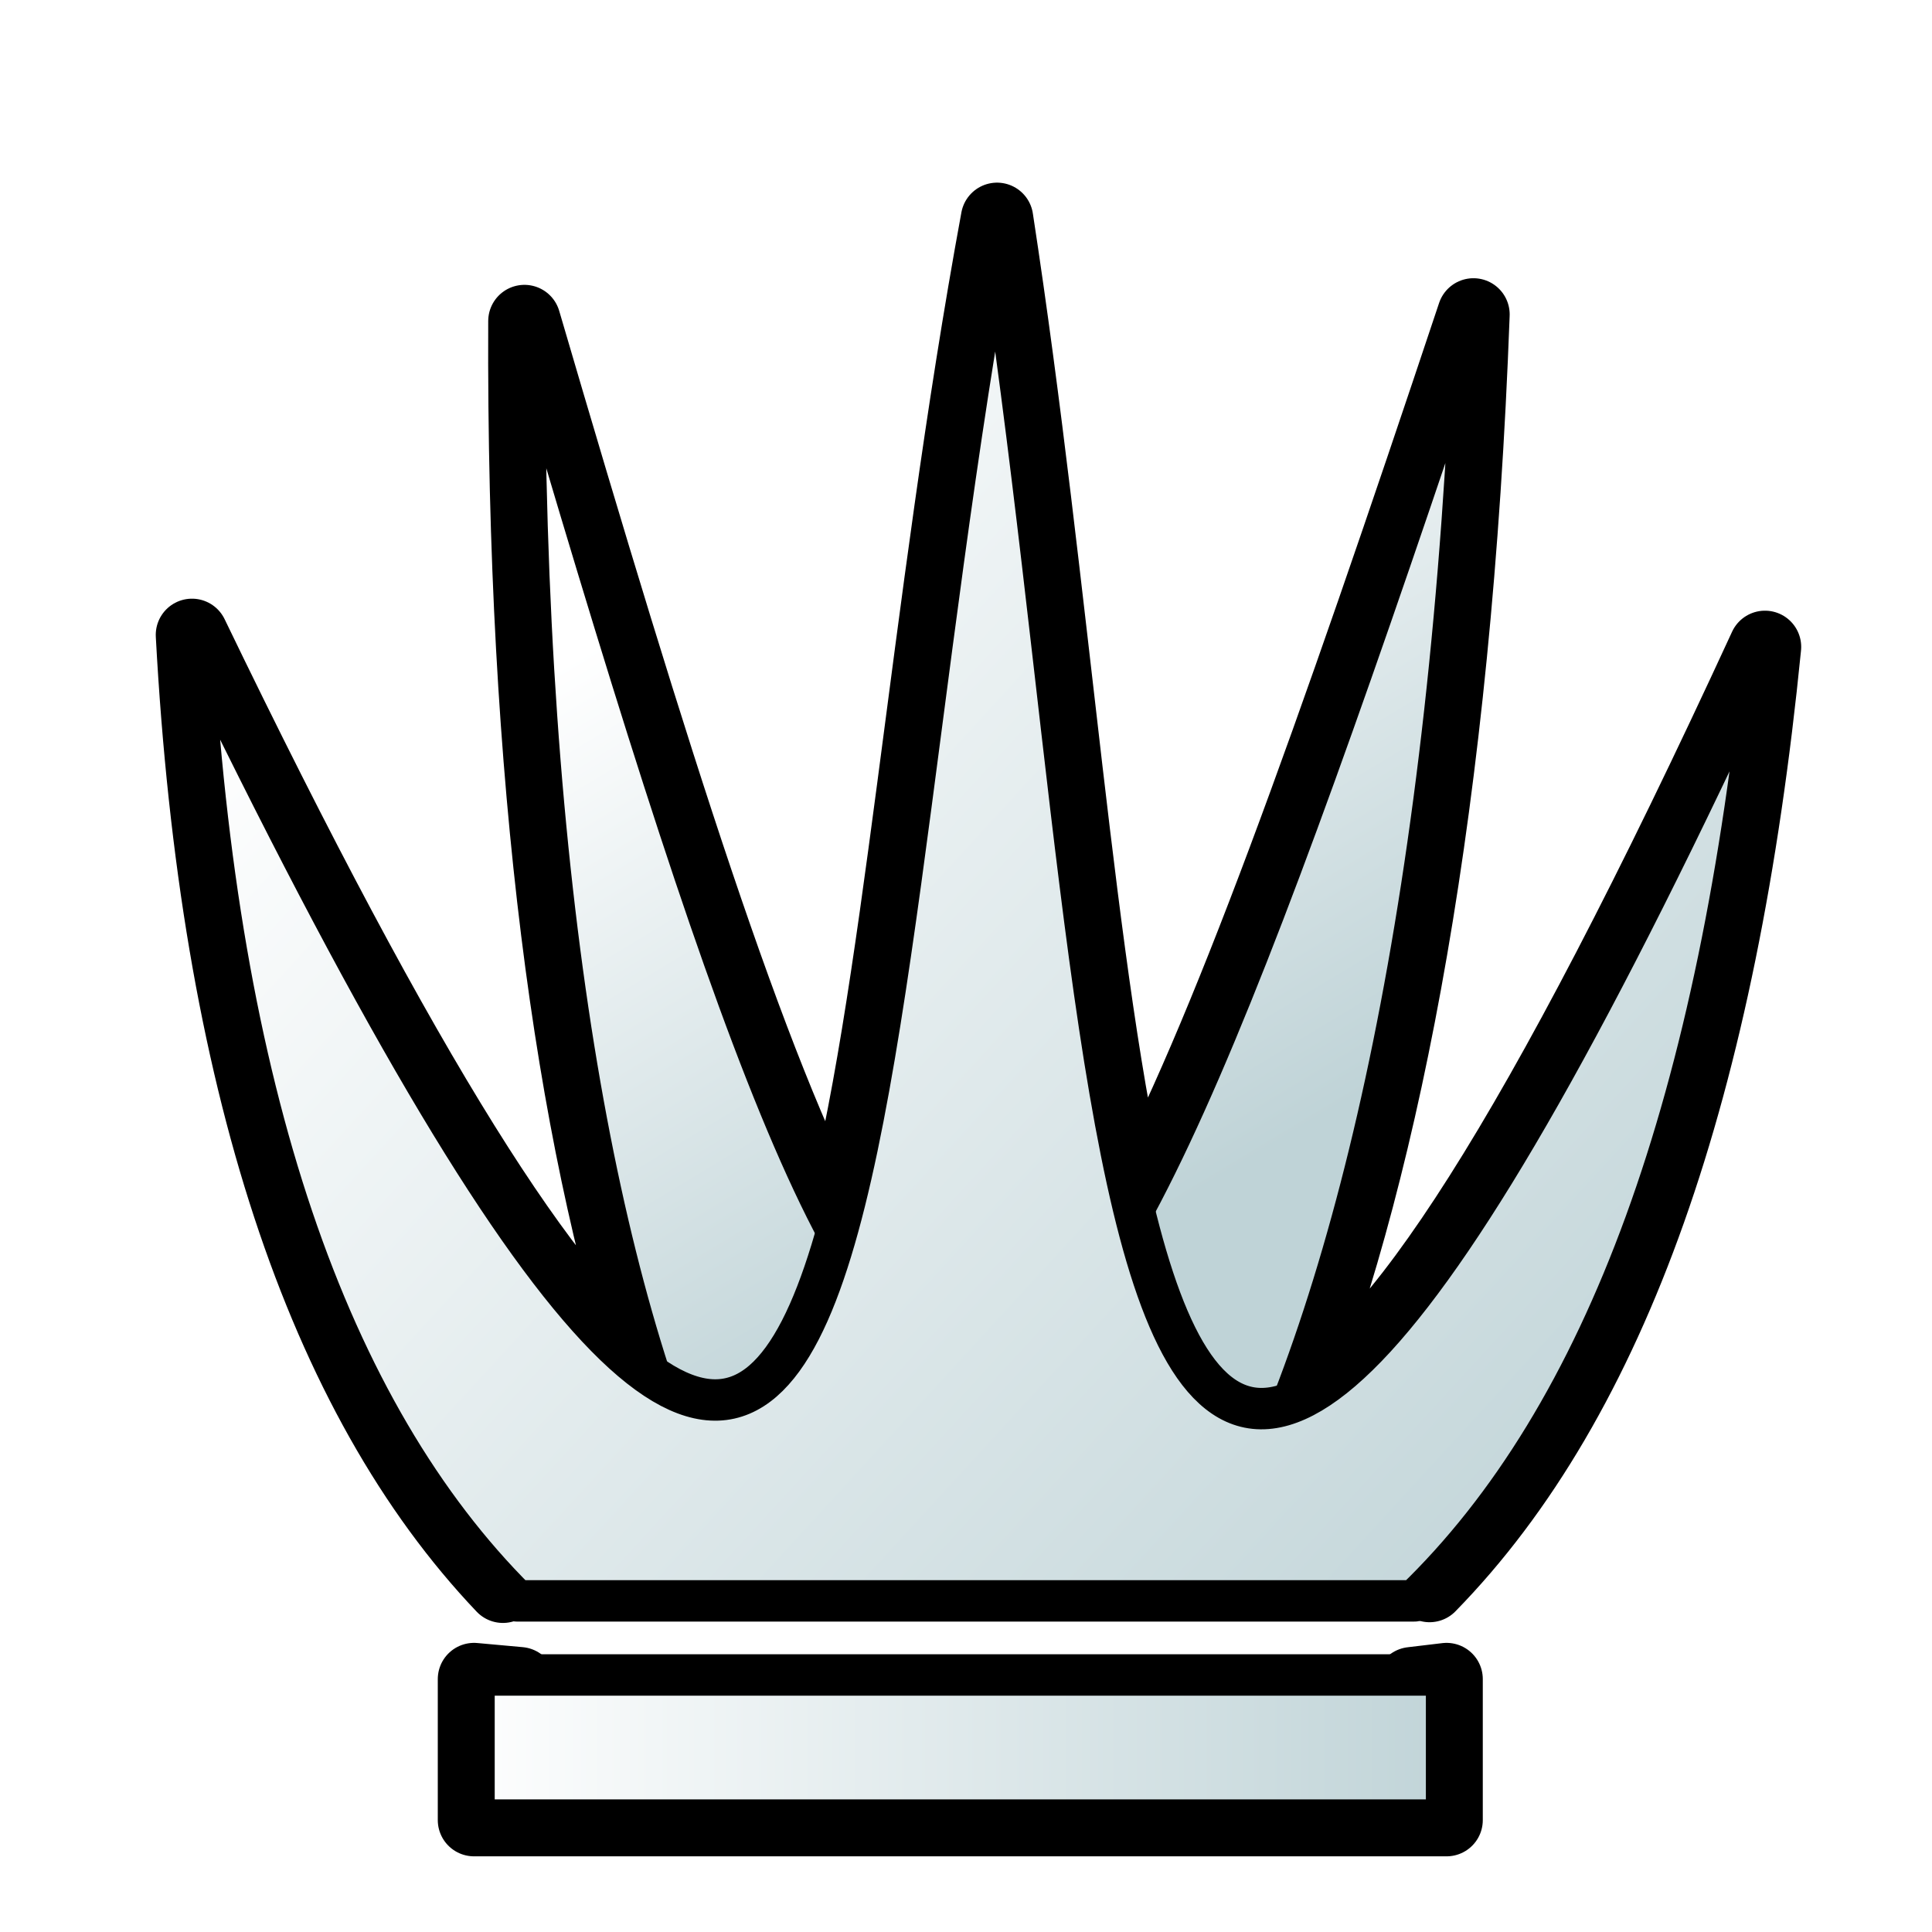 <?xml version="1.0" encoding="UTF-8" standalone="no"?>
<svg width="700pt" height="700pt" id="queen" viewBox="0 0 933.333 933.333" sodipodi:version="0.32" inkscape:version="1.1.2 (0a00cf5339, 2022-02-04)" version="1.0" inkscape:export-filename="/home/maurizio/out/wq.png" inkscape:export-xdpi="90" inkscape:export-ydpi="90" sodipodi:docname="q.svg" xmlns:inkscape="http://www.inkscape.org/namespaces/inkscape" xmlns:sodipodi="http://sodipodi.sourceforge.net/DTD/sodipodi-0.dtd" xmlns:xlink="http://www.w3.org/1999/xlink" xmlns="http://www.w3.org/2000/svg" xmlns:svg="http://www.w3.org/2000/svg" xmlns:rdf="http://www.w3.org/1999/02/22-rdf-syntax-ns#" xmlns:cc="http://creativecommons.org/ns#" xmlns:dc="http://purl.org/dc/elements/1.1/">
  <style id="style-base">
    .base { 
      fill-opacity:1;
      fill-rule:evenodd;
      stroke-miterlimit:4;
      stroke-dasharray:none;
      stroke-linecap:round;
      stroke-linejoin:round;
      stroke-opacity:1
    }
    .shadow {
      stroke:none;
      filter:url(#filterBlur);
    }
  </style>
  <style id="stroke-medium">.stroke-medium {stroke-width: 20; }</style>
  <style id="stroke-boundary">.stroke-boundary {stroke-width: 35; }</style>
  <style id="stroke-color">.stroke-color {stroke: black; }</style>
  <style id="fill-color">.fill-color {fill: white; }</style>
  <defs id="defs36222">
    <linearGradient id="fillGradient">
      <stop style="stop-color: white; stop-opacity: 1;" offset="0" id="stop0"/>
      <stop style="stop-color: rgb(191, 211, 215); stop-opacity: 1;" offset="1" id="stop1"/>
    </linearGradient>
    <linearGradient inkscape:collect="always" xlink:href="#fillGradient" id="bottom-gradient" x1="199" y1="789.833" x2="661.667" y2="789.833" gradientUnits="userSpaceOnUse" gradientTransform="matrix(1.079,0,0,1.079,-0.308,-7.803)"/>
    <linearGradient inkscape:collect="always" xlink:href="#fillGradient" id="front-hair-gradient" x1="166.781" y1="239.891" x2="718.885" y2="746.557" gradientUnits="userSpaceOnUse" gradientTransform="matrix(1.079,0,0,1.079,-2.308,-9.803)"/>
    <linearGradient inkscape:collect="always" xlink:href="#fillGradient" id="back-hair-gradient" x1="285.639" y1="287.12" x2="466.667" y2="587.12" gradientUnits="userSpaceOnUse" gradientTransform="matrix(1.079,0,0,1.079,-2.308,-9.803)"/>
    
  </defs>
  <sodipodi:namedview id="base" pagecolor="#ffffff" bordercolor="#666666" borderopacity="1.0" inkscape:pageopacity="0.0" inkscape:pageshadow="2" inkscape:zoom="0.60000001" inkscape:cx="385.83333" inkscape:cy="624.99999" inkscape:current-layer="queen" inkscape:document-units="px" inkscape:window-width="1846" inkscape:window-height="1016" inkscape:window-x="0" inkscape:window-y="0" inkscape:showpageshadow="2" inkscape:pagecheckerboard="0" inkscape:deskcolor="#d1d1d1" showgrid="false" inkscape:window-maximized="1"/>
  
  <path id="boundary" class="base stroke-color stroke-boundary" style="fill:none" d="M 690.605,766.181 C 779.374,675.47 831.584,524.458 852.645,312.514 742.194,552.175 671.767,658.416 624.389,677.264 669.63,560.652 703.169,385.647 711.814,151.906 642.52,359.535 591.237,503.288 547.676,583.738 521.162,474.039 509.457,286.838 481.662,105.734 c -34.791,188.524 -47.636,382.449 -77.369,488.623 -41.408,-77.705 -87.892,-224.037 -150.941,-439.25 -0.988,223.42 22.967,393.006 60.406,508.846 C 265.603,629.741 196.475,521.616 92.744,306.715 104.332,521.193 155.582,674.699 242.957,766.531 m 8.034,46.628 -22,-2 v 68.117 H 698.824 V 811.158 l -16.786,2" sodipodi:nodetypes="ccccccccccccccccc"/>
  <path class="base stroke-color stroke-medium" style="fill:url(#back-hair-gradient)" d="M 711.814,151.906 C 485.948,828.676 451.05,829.933 253.352,155.108 252.136,430.117 288.709,623.559 341.707,735.602 H 598.513 C 656.596,623.037 701.587,428.397 711.814,151.906 Z" id="back-hair" sodipodi:nodetypes="ccccc"/>
  <path class="base stroke-color stroke-medium" style="fill:url(#front-hair-gradient)" d="M 481.662,105.734 C 399.694,549.888 439.91,1025.946 92.744,306.715 104.625,526.61 158.195,682.412 249.644,773.369 H 683.362 C 776.542,683.548 831.018,530.159 852.645,312.514 521.109,1031.895 549.891,550.298 481.662,105.734 Z" id="front-hair" sodipodi:nodetypes="cccccc"/>
  <rect class="base stroke-color stroke-medium" style="fill:url(#bottom-gradient)" id="bottom" width="469.835" height="70.118" x="228.99" y="809.158"/>
</svg>